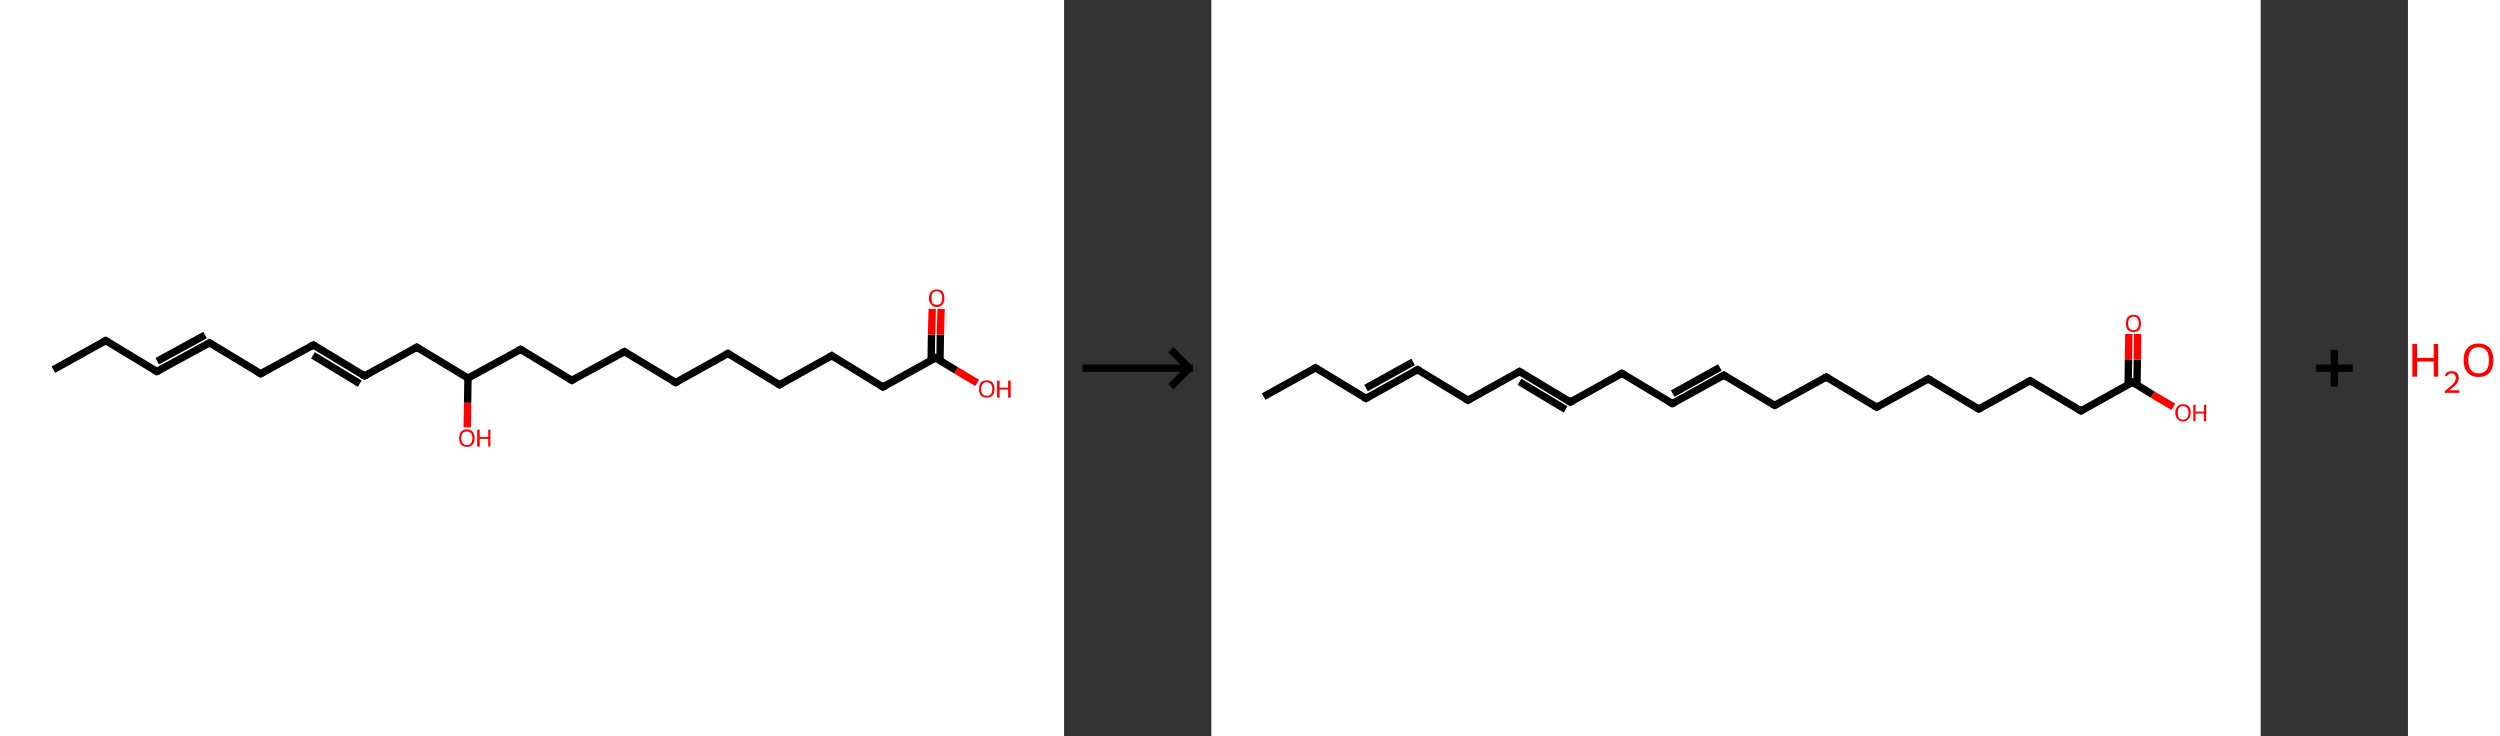 <?xml version='1.0' encoding='ASCII' standalone='yes'?>
<svg xmlns="http://www.w3.org/2000/svg" xmlns:xlink="http://www.w3.org/1999/xlink" version="1.1" width="679.0px" viewBox="0 0 679.0 200.0" height="200.0px">
  <rect x="0" y="0" width="679.0" height="200.0" fill="#333333" stroke="none"/>
  <g>
    <g transform="translate(0, 0) scale(1 1) "><!-- END OF HEADER -->
<rect style="opacity:1.0;fill:#FFFFFF;stroke:none" width="289.0" height="200.0" x="0.0" y="0.0"> </rect>
<path class="bond-0 atom-0 atom-1" d="M 14.5,100.4 L 28.7,92.5" style="fill:none;fill-rule:evenodd;stroke:#000000;stroke-width:2.0px;stroke-linecap:butt;stroke-linejoin:miter;stroke-opacity:1"/>
<path class="bond-1 atom-1 atom-2" d="M 28.7,92.5 L 42.6,100.9" style="fill:none;fill-rule:evenodd;stroke:#000000;stroke-width:2.0px;stroke-linecap:butt;stroke-linejoin:miter;stroke-opacity:1"/>
<path class="bond-2 atom-2 atom-3" d="M 42.6,100.9 L 56.9,93.1" style="fill:none;fill-rule:evenodd;stroke:#000000;stroke-width:2.0px;stroke-linecap:butt;stroke-linejoin:miter;stroke-opacity:1"/>
<path class="bond-2 atom-2 atom-3" d="M 42.7,98.1 L 55.7,91.0" style="fill:none;fill-rule:evenodd;stroke:#000000;stroke-width:2.0px;stroke-linecap:butt;stroke-linejoin:miter;stroke-opacity:1"/>
<path class="bond-3 atom-3 atom-4" d="M 56.9,93.1 L 70.8,101.5" style="fill:none;fill-rule:evenodd;stroke:#000000;stroke-width:2.0px;stroke-linecap:butt;stroke-linejoin:miter;stroke-opacity:1"/>
<path class="bond-4 atom-4 atom-5" d="M 70.8,101.5 L 85.1,93.7" style="fill:none;fill-rule:evenodd;stroke:#000000;stroke-width:2.0px;stroke-linecap:butt;stroke-linejoin:miter;stroke-opacity:1"/>
<path class="bond-5 atom-5 atom-6" d="M 85.1,93.7 L 99.0,102.1" style="fill:none;fill-rule:evenodd;stroke:#000000;stroke-width:2.0px;stroke-linecap:butt;stroke-linejoin:miter;stroke-opacity:1"/>
<path class="bond-5 atom-5 atom-6" d="M 85.0,96.5 L 97.7,104.2" style="fill:none;fill-rule:evenodd;stroke:#000000;stroke-width:2.0px;stroke-linecap:butt;stroke-linejoin:miter;stroke-opacity:1"/>
<path class="bond-6 atom-6 atom-7" d="M 99.0,102.1 L 113.2,94.3" style="fill:none;fill-rule:evenodd;stroke:#000000;stroke-width:2.0px;stroke-linecap:butt;stroke-linejoin:miter;stroke-opacity:1"/>
<path class="bond-7 atom-7 atom-8" d="M 113.2,94.3 L 127.1,102.7" style="fill:none;fill-rule:evenodd;stroke:#000000;stroke-width:2.0px;stroke-linecap:butt;stroke-linejoin:miter;stroke-opacity:1"/>
<path class="bond-8 atom-8 atom-9" d="M 127.1,102.7 L 127.0,109.4" style="fill:none;fill-rule:evenodd;stroke:#000000;stroke-width:2.0px;stroke-linecap:butt;stroke-linejoin:miter;stroke-opacity:1"/>
<path class="bond-8 atom-8 atom-9" d="M 127.0,109.4 L 126.9,116.1" style="fill:none;fill-rule:evenodd;stroke:#FF0000;stroke-width:2.0px;stroke-linecap:butt;stroke-linejoin:miter;stroke-opacity:1"/>
<path class="bond-9 atom-8 atom-10" d="M 127.1,102.7 L 141.4,94.9" style="fill:none;fill-rule:evenodd;stroke:#000000;stroke-width:2.0px;stroke-linecap:butt;stroke-linejoin:miter;stroke-opacity:1"/>
<path class="bond-10 atom-10 atom-11" d="M 141.4,94.9 L 155.3,103.3" style="fill:none;fill-rule:evenodd;stroke:#000000;stroke-width:2.0px;stroke-linecap:butt;stroke-linejoin:miter;stroke-opacity:1"/>
<path class="bond-11 atom-11 atom-12" d="M 155.3,103.3 L 169.6,95.5" style="fill:none;fill-rule:evenodd;stroke:#000000;stroke-width:2.0px;stroke-linecap:butt;stroke-linejoin:miter;stroke-opacity:1"/>
<path class="bond-12 atom-12 atom-13" d="M 169.6,95.5 L 183.5,103.9" style="fill:none;fill-rule:evenodd;stroke:#000000;stroke-width:2.0px;stroke-linecap:butt;stroke-linejoin:miter;stroke-opacity:1"/>
<path class="bond-13 atom-13 atom-14" d="M 183.5,103.9 L 197.7,96.0" style="fill:none;fill-rule:evenodd;stroke:#000000;stroke-width:2.0px;stroke-linecap:butt;stroke-linejoin:miter;stroke-opacity:1"/>
<path class="bond-14 atom-14 atom-15" d="M 197.7,96.0 L 211.7,104.5" style="fill:none;fill-rule:evenodd;stroke:#000000;stroke-width:2.0px;stroke-linecap:butt;stroke-linejoin:miter;stroke-opacity:1"/>
<path class="bond-15 atom-15 atom-16" d="M 211.7,104.5 L 225.9,96.6" style="fill:none;fill-rule:evenodd;stroke:#000000;stroke-width:2.0px;stroke-linecap:butt;stroke-linejoin:miter;stroke-opacity:1"/>
<path class="bond-16 atom-16 atom-17" d="M 225.9,96.6 L 239.8,105.1" style="fill:none;fill-rule:evenodd;stroke:#000000;stroke-width:2.0px;stroke-linecap:butt;stroke-linejoin:miter;stroke-opacity:1"/>
<path class="bond-17 atom-17 atom-18" d="M 239.8,105.1 L 254.1,97.2" style="fill:none;fill-rule:evenodd;stroke:#000000;stroke-width:2.0px;stroke-linecap:butt;stroke-linejoin:miter;stroke-opacity:1"/>
<path class="bond-18 atom-18 atom-19" d="M 255.3,98.0 L 255.4,90.9" style="fill:none;fill-rule:evenodd;stroke:#000000;stroke-width:2.0px;stroke-linecap:butt;stroke-linejoin:miter;stroke-opacity:1"/>
<path class="bond-18 atom-18 atom-19" d="M 255.4,90.9 L 255.6,83.9" style="fill:none;fill-rule:evenodd;stroke:#FF0000;stroke-width:2.0px;stroke-linecap:butt;stroke-linejoin:miter;stroke-opacity:1"/>
<path class="bond-18 atom-18 atom-19" d="M 252.9,97.9 L 253.0,90.9" style="fill:none;fill-rule:evenodd;stroke:#000000;stroke-width:2.0px;stroke-linecap:butt;stroke-linejoin:miter;stroke-opacity:1"/>
<path class="bond-18 atom-18 atom-19" d="M 253.0,90.9 L 253.2,83.9" style="fill:none;fill-rule:evenodd;stroke:#FF0000;stroke-width:2.0px;stroke-linecap:butt;stroke-linejoin:miter;stroke-opacity:1"/>
<path class="bond-19 atom-18 atom-20" d="M 254.1,97.2 L 259.7,100.6" style="fill:none;fill-rule:evenodd;stroke:#000000;stroke-width:2.0px;stroke-linecap:butt;stroke-linejoin:miter;stroke-opacity:1"/>
<path class="bond-19 atom-18 atom-20" d="M 259.7,100.6 L 265.4,104.0" style="fill:none;fill-rule:evenodd;stroke:#FF0000;stroke-width:2.0px;stroke-linecap:butt;stroke-linejoin:miter;stroke-opacity:1"/>
<path d="M 28.0,92.9 L 28.7,92.5 L 29.4,92.9" style="fill:none;stroke:#000000;stroke-width:2.0px;stroke-linecap:butt;stroke-linejoin:miter;stroke-opacity:1;"/>
<path d="M 41.9,100.5 L 42.6,100.9 L 43.3,100.6" style="fill:none;stroke:#000000;stroke-width:2.0px;stroke-linecap:butt;stroke-linejoin:miter;stroke-opacity:1;"/>
<path d="M 56.2,93.5 L 56.9,93.1 L 57.6,93.5" style="fill:none;stroke:#000000;stroke-width:2.0px;stroke-linecap:butt;stroke-linejoin:miter;stroke-opacity:1;"/>
<path d="M 70.1,101.1 L 70.8,101.5 L 71.5,101.1" style="fill:none;stroke:#000000;stroke-width:2.0px;stroke-linecap:butt;stroke-linejoin:miter;stroke-opacity:1;"/>
<path d="M 84.3,94.1 L 85.1,93.7 L 85.7,94.1" style="fill:none;stroke:#000000;stroke-width:2.0px;stroke-linecap:butt;stroke-linejoin:miter;stroke-opacity:1;"/>
<path d="M 98.3,101.7 L 99.0,102.1 L 99.7,101.7" style="fill:none;stroke:#000000;stroke-width:2.0px;stroke-linecap:butt;stroke-linejoin:miter;stroke-opacity:1;"/>
<path d="M 112.5,94.7 L 113.2,94.3 L 113.9,94.7" style="fill:none;stroke:#000000;stroke-width:2.0px;stroke-linecap:butt;stroke-linejoin:miter;stroke-opacity:1;"/>
<path d="M 140.7,95.3 L 141.4,94.9 L 142.1,95.3" style="fill:none;stroke:#000000;stroke-width:2.0px;stroke-linecap:butt;stroke-linejoin:miter;stroke-opacity:1;"/>
<path d="M 154.6,102.9 L 155.3,103.3 L 156.0,102.9" style="fill:none;stroke:#000000;stroke-width:2.0px;stroke-linecap:butt;stroke-linejoin:miter;stroke-opacity:1;"/>
<path d="M 168.9,95.8 L 169.6,95.5 L 170.3,95.9" style="fill:none;stroke:#000000;stroke-width:2.0px;stroke-linecap:butt;stroke-linejoin:miter;stroke-opacity:1;"/>
<path d="M 182.8,103.5 L 183.5,103.9 L 184.2,103.5" style="fill:none;stroke:#000000;stroke-width:2.0px;stroke-linecap:butt;stroke-linejoin:miter;stroke-opacity:1;"/>
<path d="M 197.0,96.4 L 197.7,96.0 L 198.4,96.5" style="fill:none;stroke:#000000;stroke-width:2.0px;stroke-linecap:butt;stroke-linejoin:miter;stroke-opacity:1;"/>
<path d="M 211.0,104.1 L 211.7,104.5 L 212.4,104.1" style="fill:none;stroke:#000000;stroke-width:2.0px;stroke-linecap:butt;stroke-linejoin:miter;stroke-opacity:1;"/>
<path d="M 225.2,97.0 L 225.9,96.6 L 226.6,97.1" style="fill:none;stroke:#000000;stroke-width:2.0px;stroke-linecap:butt;stroke-linejoin:miter;stroke-opacity:1;"/>
<path d="M 239.1,104.6 L 239.8,105.1 L 240.6,104.7" style="fill:none;stroke:#000000;stroke-width:2.0px;stroke-linecap:butt;stroke-linejoin:miter;stroke-opacity:1;"/>
<path d="M 253.4,97.6 L 254.1,97.2 L 254.4,97.4" style="fill:none;stroke:#000000;stroke-width:2.0px;stroke-linecap:butt;stroke-linejoin:miter;stroke-opacity:1;"/>
<path class="atom-9" d="M 124.7 119.0 Q 124.7 117.9, 125.2 117.3 Q 125.8 116.6, 126.8 116.6 Q 127.8 116.6, 128.4 117.3 Q 128.9 117.9, 128.9 119.0 Q 128.9 120.1, 128.4 120.7 Q 127.8 121.4, 126.8 121.4 Q 125.8 121.4, 125.2 120.7 Q 124.7 120.1, 124.7 119.0 M 126.8 120.9 Q 127.5 120.9, 127.9 120.4 Q 128.3 119.9, 128.3 119.0 Q 128.3 118.1, 127.9 117.6 Q 127.5 117.2, 126.8 117.2 Q 126.1 117.2, 125.7 117.6 Q 125.3 118.1, 125.3 119.0 Q 125.3 119.9, 125.7 120.4 Q 126.1 120.9, 126.8 120.9 " fill="#FF0000"/>
<path class="atom-9" d="M 129.6 116.7 L 130.3 116.7 L 130.3 118.7 L 132.6 118.7 L 132.6 116.7 L 133.2 116.7 L 133.2 121.3 L 132.6 121.3 L 132.6 119.2 L 130.3 119.2 L 130.3 121.3 L 129.6 121.3 L 129.6 116.7 " fill="#FF0000"/>
<path class="atom-19" d="M 252.3 81.0 Q 252.3 79.9, 252.9 79.2 Q 253.4 78.6, 254.4 78.6 Q 255.5 78.6, 256.0 79.2 Q 256.5 79.9, 256.5 81.0 Q 256.5 82.1, 256.0 82.7 Q 255.4 83.4, 254.4 83.4 Q 253.4 83.4, 252.9 82.7 Q 252.3 82.1, 252.3 81.0 M 254.4 82.8 Q 255.1 82.8, 255.5 82.4 Q 255.9 81.9, 255.9 81.0 Q 255.9 80.1, 255.5 79.6 Q 255.1 79.1, 254.4 79.1 Q 253.7 79.1, 253.3 79.6 Q 253.0 80.1, 253.0 81.0 Q 253.0 81.9, 253.3 82.4 Q 253.7 82.8, 254.4 82.8 " fill="#FF0000"/>
<path class="atom-20" d="M 265.9 105.7 Q 265.9 104.6, 266.4 103.9 Q 267.0 103.3, 268.0 103.3 Q 269.0 103.3, 269.6 103.9 Q 270.1 104.6, 270.1 105.7 Q 270.1 106.8, 269.6 107.4 Q 269.0 108.0, 268.0 108.0 Q 267.0 108.0, 266.4 107.4 Q 265.9 106.8, 265.9 105.7 M 268.0 107.5 Q 268.7 107.5, 269.1 107.1 Q 269.5 106.6, 269.5 105.7 Q 269.5 104.8, 269.1 104.3 Q 268.7 103.8, 268.0 103.8 Q 267.3 103.8, 266.9 104.3 Q 266.5 104.7, 266.5 105.7 Q 266.5 106.6, 266.9 107.1 Q 267.3 107.5, 268.0 107.5 " fill="#FF0000"/>
<path class="atom-20" d="M 270.8 103.4 L 271.5 103.4 L 271.5 105.3 L 273.8 105.3 L 273.8 103.4 L 274.5 103.4 L 274.5 108.0 L 273.8 108.0 L 273.8 105.8 L 271.5 105.8 L 271.5 108.0 L 270.8 108.0 L 270.8 103.4 " fill="#FF0000"/>
</g>
    <g transform="translate(289.0, 0) scale(1 1) "><line x1="5" y1="100" x2="35" y2="100" style="stroke:rgb(0,0,0);stroke-width:2"/>
  <line x1="34" y1="100" x2="29" y2="95" style="stroke:rgb(0,0,0);stroke-width:2"/>
  <line x1="34" y1="100" x2="29" y2="105" style="stroke:rgb(0,0,0);stroke-width:2"/>
</g>
    <g transform="translate(329.0, 0) scale(1 1) "><!-- END OF HEADER -->
<rect style="opacity:1.0;fill:#FFFFFF;stroke:none" width="285.0" height="200.0" x="0.0" y="0.0"> </rect>
<path class="bond-0 atom-0 atom-1" d="M 14.2,107.7 L 28.3,99.9" style="fill:none;fill-rule:evenodd;stroke:#000000;stroke-width:2.0px;stroke-linecap:butt;stroke-linejoin:miter;stroke-opacity:1"/>
<path class="bond-1 atom-1 atom-2" d="M 28.3,99.9 L 42.0,108.2" style="fill:none;fill-rule:evenodd;stroke:#000000;stroke-width:2.0px;stroke-linecap:butt;stroke-linejoin:miter;stroke-opacity:1"/>
<path class="bond-2 atom-2 atom-3" d="M 42.0,108.2 L 56.0,100.4" style="fill:none;fill-rule:evenodd;stroke:#000000;stroke-width:2.0px;stroke-linecap:butt;stroke-linejoin:miter;stroke-opacity:1"/>
<path class="bond-2 atom-2 atom-3" d="M 42.0,105.4 L 54.8,98.3" style="fill:none;fill-rule:evenodd;stroke:#000000;stroke-width:2.0px;stroke-linecap:butt;stroke-linejoin:miter;stroke-opacity:1"/>
<path class="bond-3 atom-3 atom-4" d="M 56.0,100.4 L 69.7,108.7" style="fill:none;fill-rule:evenodd;stroke:#000000;stroke-width:2.0px;stroke-linecap:butt;stroke-linejoin:miter;stroke-opacity:1"/>
<path class="bond-4 atom-4 atom-5" d="M 69.7,108.7 L 83.7,100.9" style="fill:none;fill-rule:evenodd;stroke:#000000;stroke-width:2.0px;stroke-linecap:butt;stroke-linejoin:miter;stroke-opacity:1"/>
<path class="bond-5 atom-5 atom-6" d="M 83.7,100.9 L 97.5,109.2" style="fill:none;fill-rule:evenodd;stroke:#000000;stroke-width:2.0px;stroke-linecap:butt;stroke-linejoin:miter;stroke-opacity:1"/>
<path class="bond-5 atom-5 atom-6" d="M 83.7,103.7 L 96.2,111.2" style="fill:none;fill-rule:evenodd;stroke:#000000;stroke-width:2.0px;stroke-linecap:butt;stroke-linejoin:miter;stroke-opacity:1"/>
<path class="bond-6 atom-6 atom-7" d="M 97.5,109.2 L 111.5,101.4" style="fill:none;fill-rule:evenodd;stroke:#000000;stroke-width:2.0px;stroke-linecap:butt;stroke-linejoin:miter;stroke-opacity:1"/>
<path class="bond-7 atom-7 atom-8" d="M 111.5,101.4 L 125.2,109.6" style="fill:none;fill-rule:evenodd;stroke:#000000;stroke-width:2.0px;stroke-linecap:butt;stroke-linejoin:miter;stroke-opacity:1"/>
<path class="bond-8 atom-8 atom-9" d="M 125.2,109.6 L 139.2,101.9" style="fill:none;fill-rule:evenodd;stroke:#000000;stroke-width:2.0px;stroke-linecap:butt;stroke-linejoin:miter;stroke-opacity:1"/>
<path class="bond-8 atom-8 atom-9" d="M 125.3,106.9 L 138.1,99.8" style="fill:none;fill-rule:evenodd;stroke:#000000;stroke-width:2.0px;stroke-linecap:butt;stroke-linejoin:miter;stroke-opacity:1"/>
<path class="bond-9 atom-9 atom-10" d="M 139.2,101.9 L 153.0,110.1" style="fill:none;fill-rule:evenodd;stroke:#000000;stroke-width:2.0px;stroke-linecap:butt;stroke-linejoin:miter;stroke-opacity:1"/>
<path class="bond-10 atom-10 atom-11" d="M 153.0,110.1 L 167.0,102.4" style="fill:none;fill-rule:evenodd;stroke:#000000;stroke-width:2.0px;stroke-linecap:butt;stroke-linejoin:miter;stroke-opacity:1"/>
<path class="bond-11 atom-11 atom-12" d="M 167.0,102.4 L 180.7,110.6" style="fill:none;fill-rule:evenodd;stroke:#000000;stroke-width:2.0px;stroke-linecap:butt;stroke-linejoin:miter;stroke-opacity:1"/>
<path class="bond-12 atom-12 atom-13" d="M 180.7,110.6 L 194.7,102.9" style="fill:none;fill-rule:evenodd;stroke:#000000;stroke-width:2.0px;stroke-linecap:butt;stroke-linejoin:miter;stroke-opacity:1"/>
<path class="bond-13 atom-13 atom-14" d="M 194.7,102.9 L 208.4,111.1" style="fill:none;fill-rule:evenodd;stroke:#000000;stroke-width:2.0px;stroke-linecap:butt;stroke-linejoin:miter;stroke-opacity:1"/>
<path class="bond-14 atom-14 atom-15" d="M 208.4,111.1 L 222.4,103.4" style="fill:none;fill-rule:evenodd;stroke:#000000;stroke-width:2.0px;stroke-linecap:butt;stroke-linejoin:miter;stroke-opacity:1"/>
<path class="bond-15 atom-15 atom-16" d="M 222.4,103.4 L 236.2,111.6" style="fill:none;fill-rule:evenodd;stroke:#000000;stroke-width:2.0px;stroke-linecap:butt;stroke-linejoin:miter;stroke-opacity:1"/>
<path class="bond-16 atom-16 atom-17" d="M 236.2,111.6 L 250.2,103.8" style="fill:none;fill-rule:evenodd;stroke:#000000;stroke-width:2.0px;stroke-linecap:butt;stroke-linejoin:miter;stroke-opacity:1"/>
<path class="bond-17 atom-17 atom-18" d="M 251.4,104.6 L 251.5,97.7" style="fill:none;fill-rule:evenodd;stroke:#000000;stroke-width:2.0px;stroke-linecap:butt;stroke-linejoin:miter;stroke-opacity:1"/>
<path class="bond-17 atom-17 atom-18" d="M 251.5,97.7 L 251.6,90.7" style="fill:none;fill-rule:evenodd;stroke:#FF0000;stroke-width:2.0px;stroke-linecap:butt;stroke-linejoin:miter;stroke-opacity:1"/>
<path class="bond-17 atom-17 atom-18" d="M 249.0,104.5 L 249.1,97.6" style="fill:none;fill-rule:evenodd;stroke:#000000;stroke-width:2.0px;stroke-linecap:butt;stroke-linejoin:miter;stroke-opacity:1"/>
<path class="bond-17 atom-17 atom-18" d="M 249.1,97.6 L 249.2,90.7" style="fill:none;fill-rule:evenodd;stroke:#FF0000;stroke-width:2.0px;stroke-linecap:butt;stroke-linejoin:miter;stroke-opacity:1"/>
<path class="bond-18 atom-17 atom-19" d="M 250.2,103.8 L 255.7,107.2" style="fill:none;fill-rule:evenodd;stroke:#000000;stroke-width:2.0px;stroke-linecap:butt;stroke-linejoin:miter;stroke-opacity:1"/>
<path class="bond-18 atom-17 atom-19" d="M 255.7,107.2 L 261.3,110.5" style="fill:none;fill-rule:evenodd;stroke:#FF0000;stroke-width:2.0px;stroke-linecap:butt;stroke-linejoin:miter;stroke-opacity:1"/>
<path d="M 27.6,100.3 L 28.3,99.9 L 28.9,100.3" style="fill:none;stroke:#000000;stroke-width:2.0px;stroke-linecap:butt;stroke-linejoin:miter;stroke-opacity:1;"/>
<path d="M 41.3,107.8 L 42.0,108.2 L 42.7,107.8" style="fill:none;stroke:#000000;stroke-width:2.0px;stroke-linecap:butt;stroke-linejoin:miter;stroke-opacity:1;"/>
<path d="M 55.3,100.8 L 56.0,100.4 L 56.7,100.8" style="fill:none;stroke:#000000;stroke-width:2.0px;stroke-linecap:butt;stroke-linejoin:miter;stroke-opacity:1;"/>
<path d="M 69.0,108.3 L 69.7,108.7 L 70.4,108.3" style="fill:none;stroke:#000000;stroke-width:2.0px;stroke-linecap:butt;stroke-linejoin:miter;stroke-opacity:1;"/>
<path d="M 83.0,101.3 L 83.7,100.9 L 84.4,101.3" style="fill:none;stroke:#000000;stroke-width:2.0px;stroke-linecap:butt;stroke-linejoin:miter;stroke-opacity:1;"/>
<path d="M 96.8,108.7 L 97.5,109.2 L 98.2,108.8" style="fill:none;stroke:#000000;stroke-width:2.0px;stroke-linecap:butt;stroke-linejoin:miter;stroke-opacity:1;"/>
<path d="M 110.8,101.8 L 111.5,101.4 L 112.2,101.8" style="fill:none;stroke:#000000;stroke-width:2.0px;stroke-linecap:butt;stroke-linejoin:miter;stroke-opacity:1;"/>
<path d="M 124.5,109.2 L 125.2,109.6 L 125.9,109.3" style="fill:none;stroke:#000000;stroke-width:2.0px;stroke-linecap:butt;stroke-linejoin:miter;stroke-opacity:1;"/>
<path d="M 138.5,102.3 L 139.2,101.9 L 139.9,102.3" style="fill:none;stroke:#000000;stroke-width:2.0px;stroke-linecap:butt;stroke-linejoin:miter;stroke-opacity:1;"/>
<path d="M 152.3,109.7 L 153.0,110.1 L 153.7,109.8" style="fill:none;stroke:#000000;stroke-width:2.0px;stroke-linecap:butt;stroke-linejoin:miter;stroke-opacity:1;"/>
<path d="M 166.3,102.8 L 167.0,102.4 L 167.6,102.8" style="fill:none;stroke:#000000;stroke-width:2.0px;stroke-linecap:butt;stroke-linejoin:miter;stroke-opacity:1;"/>
<path d="M 180.0,110.2 L 180.7,110.6 L 181.4,110.2" style="fill:none;stroke:#000000;stroke-width:2.0px;stroke-linecap:butt;stroke-linejoin:miter;stroke-opacity:1;"/>
<path d="M 194.0,103.3 L 194.7,102.9 L 195.4,103.3" style="fill:none;stroke:#000000;stroke-width:2.0px;stroke-linecap:butt;stroke-linejoin:miter;stroke-opacity:1;"/>
<path d="M 207.7,110.7 L 208.4,111.1 L 209.1,110.7" style="fill:none;stroke:#000000;stroke-width:2.0px;stroke-linecap:butt;stroke-linejoin:miter;stroke-opacity:1;"/>
<path d="M 221.7,103.7 L 222.4,103.4 L 223.1,103.8" style="fill:none;stroke:#000000;stroke-width:2.0px;stroke-linecap:butt;stroke-linejoin:miter;stroke-opacity:1;"/>
<path d="M 235.5,111.2 L 236.2,111.6 L 236.9,111.2" style="fill:none;stroke:#000000;stroke-width:2.0px;stroke-linecap:butt;stroke-linejoin:miter;stroke-opacity:1;"/>
<path d="M 249.5,104.2 L 250.2,103.8 L 250.5,104.0" style="fill:none;stroke:#000000;stroke-width:2.0px;stroke-linecap:butt;stroke-linejoin:miter;stroke-opacity:1;"/>
<path class="atom-18" d="M 248.4 87.8 Q 248.4 86.8, 248.9 86.1 Q 249.5 85.5, 250.5 85.5 Q 251.5 85.5, 252.0 86.1 Q 252.5 86.8, 252.5 87.8 Q 252.5 88.9, 252.0 89.6 Q 251.5 90.2, 250.5 90.2 Q 249.5 90.2, 248.9 89.6 Q 248.4 89.0, 248.4 87.8 M 250.5 89.7 Q 251.2 89.7, 251.5 89.2 Q 251.9 88.8, 251.9 87.8 Q 251.9 87.0, 251.5 86.5 Q 251.2 86.0, 250.5 86.0 Q 249.8 86.0, 249.4 86.5 Q 249.0 86.9, 249.0 87.8 Q 249.0 88.8, 249.4 89.2 Q 249.8 89.7, 250.5 89.7 " fill="#FF0000"/>
<path class="atom-19" d="M 261.8 112.1 Q 261.8 111.0, 262.4 110.4 Q 262.9 109.8, 263.9 109.8 Q 264.9 109.8, 265.5 110.4 Q 266.0 111.0, 266.0 112.1 Q 266.0 113.2, 265.4 113.8 Q 264.9 114.5, 263.9 114.5 Q 262.9 114.5, 262.4 113.8 Q 261.8 113.2, 261.8 112.1 M 263.9 114.0 Q 264.6 114.0, 265.0 113.5 Q 265.4 113.0, 265.4 112.1 Q 265.4 111.2, 265.0 110.8 Q 264.6 110.3, 263.9 110.3 Q 263.2 110.3, 262.8 110.8 Q 262.5 111.2, 262.5 112.1 Q 262.5 113.0, 262.8 113.5 Q 263.2 114.0, 263.9 114.0 " fill="#FF0000"/>
<path class="atom-19" d="M 266.7 109.9 L 267.3 109.9 L 267.3 111.8 L 269.6 111.8 L 269.6 109.9 L 270.2 109.9 L 270.2 114.4 L 269.6 114.4 L 269.6 112.3 L 267.3 112.3 L 267.3 114.4 L 266.7 114.4 L 266.7 109.9 " fill="#FF0000"/>
</g>
    <g transform="translate(614.0, 0) scale(1 1) "><line x1="15" y1="100" x2="25" y2="100" style="stroke:rgb(0,0,0);stroke-width:2"/>
  <line x1="20" y1="95" x2="20" y2="105" style="stroke:rgb(0,0,0);stroke-width:2"/>
</g>
    <g transform="translate(654.0, 0) scale(1 1) "><!-- END OF HEADER -->
<rect style="opacity:1.0;fill:#FFFFFF;stroke:none" width="25.0" height="200.0" x="0.0" y="0.0"> </rect>
<path class="atom-0" d="M 1.2 93.4 L 2.5 93.4 L 2.5 97.2 L 7.0 97.2 L 7.0 93.4 L 8.2 93.4 L 8.2 102.3 L 7.0 102.3 L 7.0 98.2 L 2.5 98.2 L 2.5 102.3 L 1.2 102.3 L 1.2 93.4 " fill="#FF0000"/>
<path class="atom-0" d="M 10.0 102.0 Q 10.2 101.4, 10.7 101.1 Q 11.2 100.8, 11.9 100.8 Q 12.8 100.8, 13.3 101.3 Q 13.8 101.7, 13.8 102.6 Q 13.8 103.5, 13.2 104.3 Q 12.5 105.1, 11.2 106.0 L 13.9 106.0 L 13.9 106.7 L 10.0 106.7 L 10.0 106.2 Q 11.1 105.4, 11.7 104.8 Q 12.4 104.2, 12.7 103.7 Q 13.0 103.2, 13.0 102.6 Q 13.0 102.1, 12.7 101.8 Q 12.4 101.4, 11.9 101.4 Q 11.5 101.4, 11.1 101.6 Q 10.8 101.8, 10.6 102.2 L 10.0 102.0 " fill="#FF0000"/>
<path class="atom-0" d="M 15.1 97.8 Q 15.1 95.7, 16.2 94.5 Q 17.2 93.3, 19.2 93.3 Q 21.1 93.3, 22.2 94.5 Q 23.2 95.7, 23.2 97.8 Q 23.2 100.0, 22.2 101.2 Q 21.1 102.4, 19.2 102.4 Q 17.2 102.4, 16.2 101.2 Q 15.1 100.0, 15.1 97.8 M 19.2 101.4 Q 20.5 101.4, 21.3 100.5 Q 22.0 99.6, 22.0 97.8 Q 22.0 96.1, 21.3 95.2 Q 20.5 94.3, 19.2 94.3 Q 17.8 94.3, 17.1 95.2 Q 16.4 96.1, 16.4 97.8 Q 16.4 99.6, 17.1 100.5 Q 17.8 101.4, 19.2 101.4 " fill="#FF0000"/>
</g>
  </g>
</svg>
